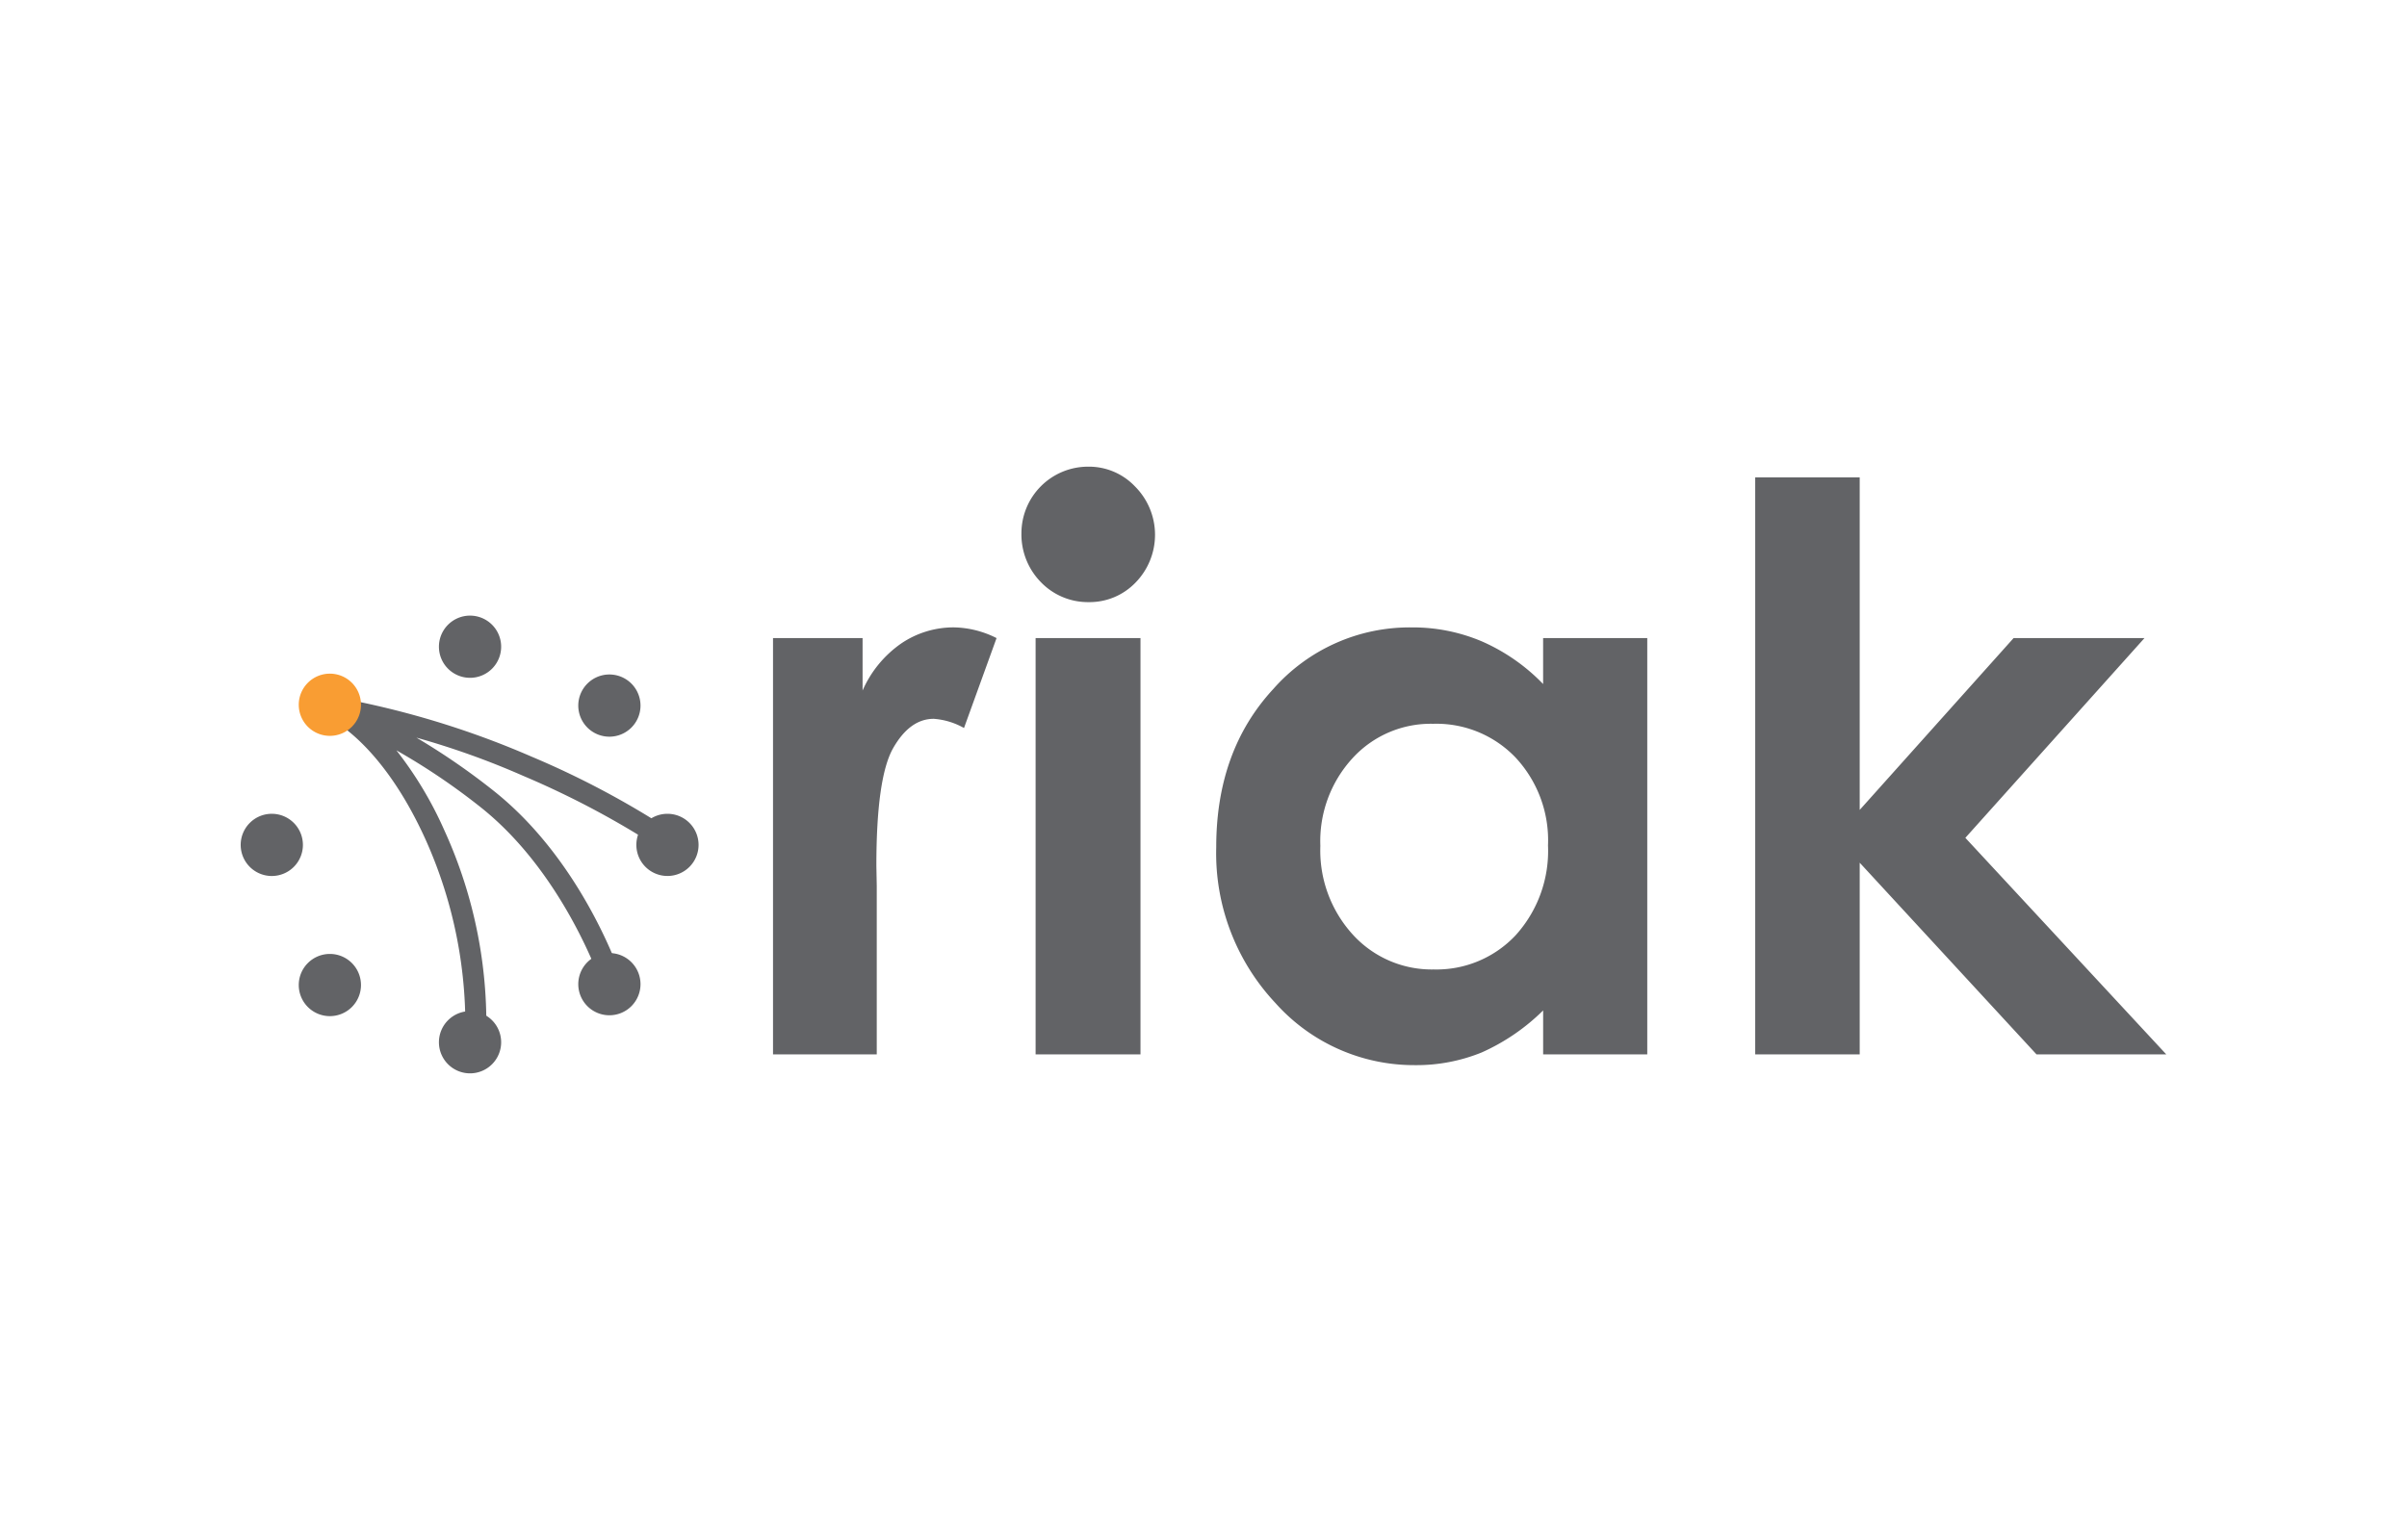 <svg xmlns="http://www.w3.org/2000/svg" width="200" height="128">
	<path d="m40.371 86.808-1.733-.154a37.535 37.535 0 0 0-3.309-16.945c-3.807-8.352-8.217-10.129-8.262-10.146l.31-.829.133-.844a73.559 73.559 0 0 1 16.684 5.01 73.051 73.051 0 0 1 12.226 6.587l-1.02 1.406a73.23 73.23 0 0 0-11.912-6.4A66.741 66.741 0 0 0 34.6 61.31a56.54 56.54 0 0 1 6.472 4.463c7.463 5.952 10.572 15.467 10.7 15.868l-1.656.533c-.03-.1-3.088-9.423-10.129-15.041a54.455 54.455 0 0 0-7.049-4.767 31.229 31.229 0 0 1 3.971 6.62 38.582 38.582 0 0 1 3.462 17.822z" fill="#626366"/>
	<path d="M29.994 58.577a2.585 2.585 0 1 1-2.585-2.585 2.585 2.585 0 0 1 2.585 2.585z" fill="#f99d33"/>
	<path d="M41.641 53.753a2.585 2.585 0 1 1-2.584-2.585 2.585 2.585 0 0 1 2.584 2.585zm11.579 4.893a2.585 2.585 0 1 1-2.584-2.585 2.584 2.584 0 0 1 2.584 2.585zm4.824 11.578a2.584 2.584 0 1 1-2.584-2.584 2.585 2.585 0 0 1 2.584 2.584zM53.22 81.8a2.585 2.585 0 1 1-2.584-2.584A2.585 2.585 0 0 1 53.22 81.8zm-11.579 4.828a2.585 2.585 0 1 1-2.584-2.585 2.585 2.585 0 0 1 2.584 2.585zm-11.647-4.756a2.585 2.585 0 1 1-2.585-2.584 2.586 2.586 0 0 1 2.585 2.584zm-4.825-11.648a2.585 2.585 0 1 1-2.584-2.584 2.586 2.586 0 0 1 2.584 2.584zm39.062-17.188h7.442v4.358a9.3 9.3 0 0 1 3.213-3.913 7.743 7.743 0 0 1 4.388-1.335 8.129 8.129 0 0 1 3.531.89L80.1 60.51a5.971 5.971 0 0 0-2.513-.764q-2 0-3.4 2.482-1.368 2.481-1.368 9.731l.032 1.687v13.993h-8.62v-34.6m26.175-14.251a5.278 5.278 0 0 1 3.912 1.654 5.682 5.682 0 0 1 .032 7.983 5.293 5.293 0 0 1-3.88 1.621 5.423 5.423 0 0 1-3.976-1.653 5.66 5.66 0 0 1-1.622-4.071 5.538 5.538 0 0 1 5.534-5.534m-4.357 14.248h8.715v34.6h-8.715v-34.6m42.172 0h8.652v34.6h-8.652v-3.653a17.243 17.243 0 0 1-5.119 3.5 14.388 14.388 0 0 1-5.535 1.048 15.448 15.448 0 0 1-11.609-5.183 18.19 18.19 0 0 1-4.9-12.945q0-8.013 4.74-13.134a15.1 15.1 0 0 1 11.513-5.121 14.655 14.655 0 0 1 5.852 1.176 15.958 15.958 0 0 1 5.056 3.531v-3.819m-9.127 7.124a8.8 8.8 0 0 0-6.712 2.863 10.187 10.187 0 0 0-2.671 7.284 10.381 10.381 0 0 0 2.7 7.377 8.866 8.866 0 0 0 6.711 2.894 9.015 9.015 0 0 0 6.805-2.83 10.437 10.437 0 0 0 2.7-7.474 10.088 10.088 0 0 0-2.7-7.315 9.1 9.1 0 0 0-6.838-2.8m26.755-20.481h8.683v27.639l12.786-14.281h10.876l-14.884 16.602L180 87.639h-10.782l-14.693-15.933v15.933h-8.683V39.678" fill="#626366"/>
</svg>
